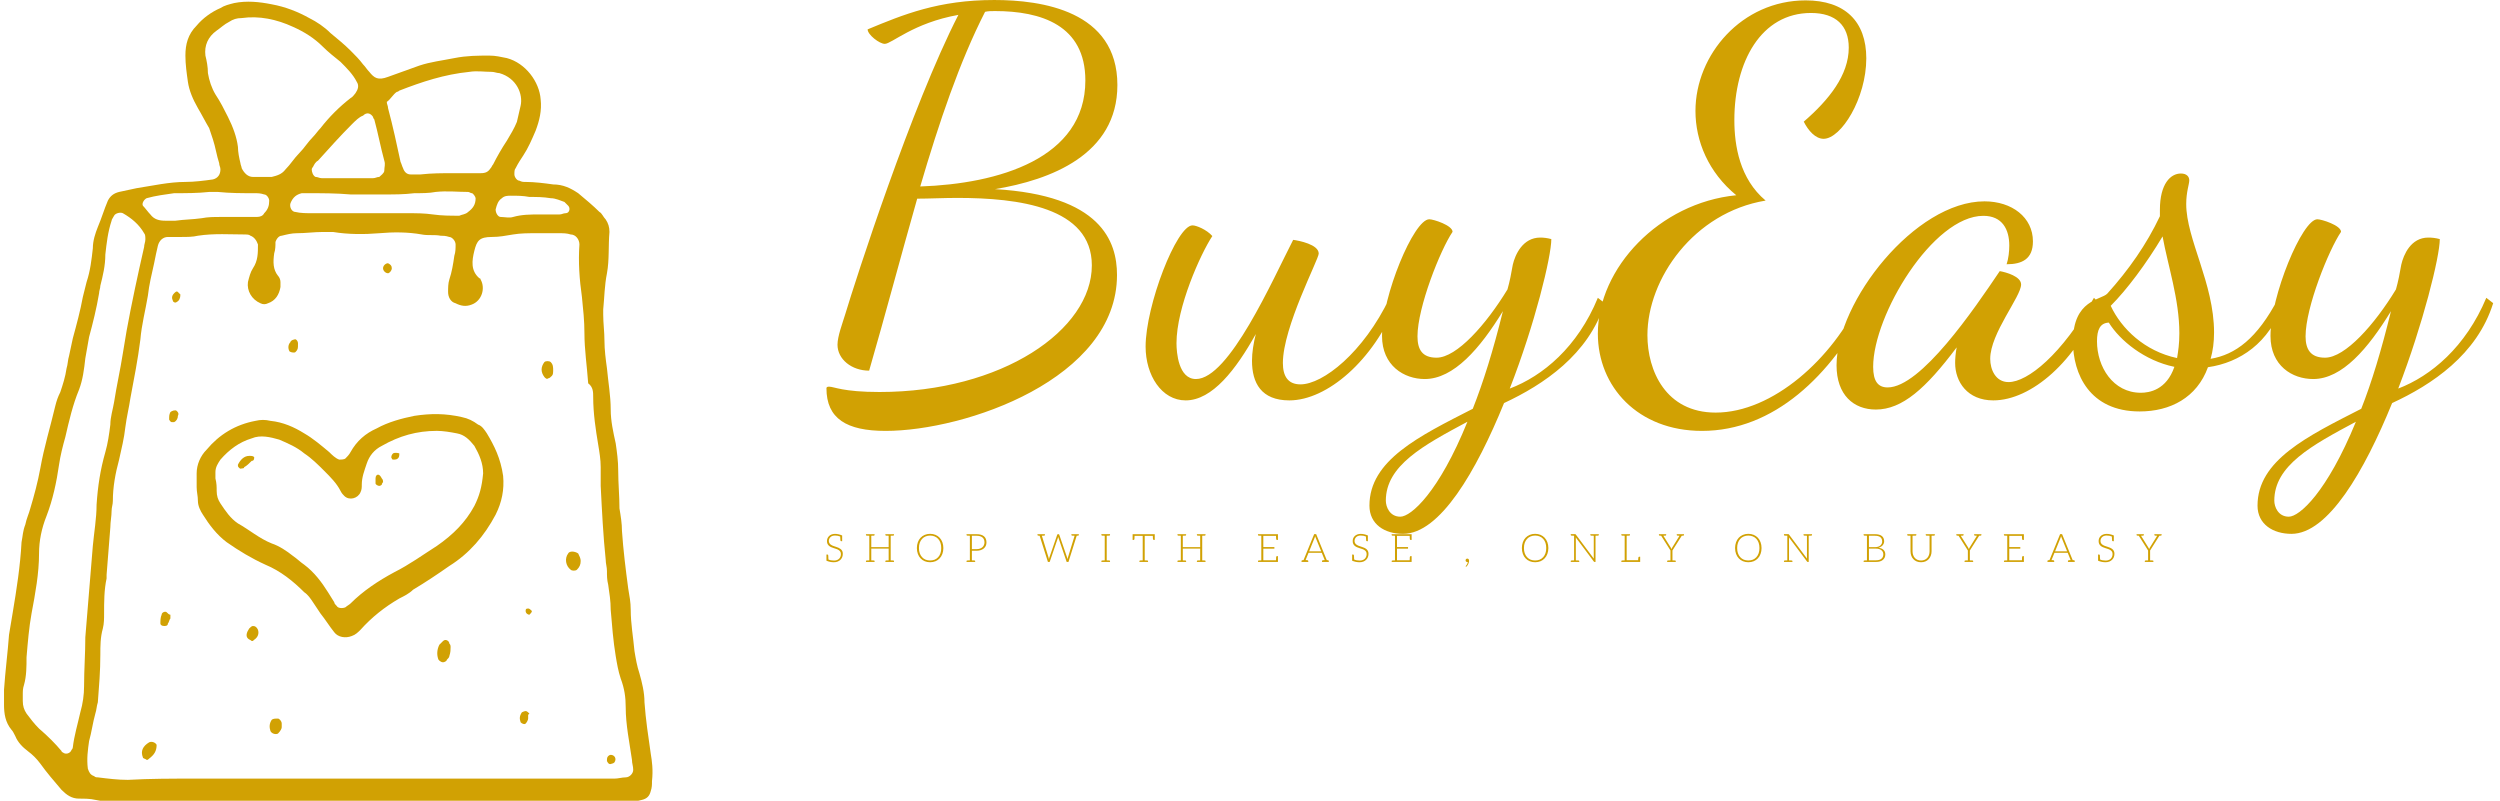 <svg data-v-423bf9ae="" xmlns="http://www.w3.org/2000/svg" viewBox="0 0 281 90" class="iconLeftSlogan"><!----><!----><!----><g data-v-423bf9ae="" id="a7ef090e-2f8e-48f7-a4cf-c30b50f0cdd7" fill="#D1A103" transform="matrix(4.286,0,0,4.286,91.692,-12)"><path d="M7.91 5.03C7.91 3.08 5.92 2.80 4.68 2.80C3.22 2.80 2.30 3.18 1.36 3.57C1.36 3.71 1.67 3.95 1.81 3.95C1.99 3.95 2.56 3.40 3.74 3.19C2.51 5.59 1.05 10.12 0.77 11.05C0.70 11.28 0.57 11.62 0.57 11.84C0.57 12.22 0.94 12.52 1.40 12.52C1.82 11.07 2.23 9.52 2.66 8.01C2.97 8.01 3.35 7.99 3.71 7.99C5.31 7.99 7.24 8.23 7.24 9.76C7.24 11.45 4.89 13.08 1.67 13.08C0.71 13.08 0.48 12.94 0.35 12.94C0.31 12.94 0.28 12.95 0.28 12.98C0.28 13.78 0.81 14.10 1.83 14.10C3.92 14.10 7.90 12.74 7.90 10.01C7.90 9.13 7.48 7.92 4.70 7.76C6.15 7.52 7.91 6.86 7.91 5.03ZM4.70 3.09C5.91 3.09 7.07 3.46 7.07 4.91C7.07 6.96 4.79 7.62 2.74 7.69C3.23 6.02 3.77 4.42 4.44 3.11C4.52 3.09 4.61 3.09 4.70 3.09ZM12.52 9.09C11.98 10.14 10.84 12.74 9.97 12.74C9.51 12.74 9.46 12.04 9.46 11.80C9.46 10.86 10.09 9.46 10.40 8.99C10.25 8.82 9.98 8.71 9.88 8.71C9.46 8.71 8.65 10.82 8.65 11.89C8.65 12.64 9.07 13.30 9.70 13.30C10.40 13.30 11.02 12.49 11.54 11.56C11.48 11.80 11.44 12.04 11.44 12.26C11.44 12.84 11.68 13.30 12.42 13.30C13.41 13.30 14.63 12.25 15.23 10.74L15.05 10.61C14.36 12.05 13.30 12.88 12.71 12.88C12.38 12.88 12.25 12.66 12.25 12.32C12.25 11.38 13.19 9.60 13.19 9.45C13.19 9.21 12.67 9.11 12.52 9.09ZM19.29 9.07C19.18 9.04 19.08 9.03 19.00 9.03C18.54 9.03 18.34 9.48 18.28 9.74C18.24 9.97 18.20 10.18 18.14 10.39C17.58 11.31 16.81 12.18 16.28 12.18C15.90 12.18 15.78 11.96 15.78 11.62C15.78 10.86 16.38 9.35 16.70 8.88C16.70 8.71 16.20 8.55 16.09 8.55C15.68 8.55 14.85 10.57 14.85 11.61C14.85 12.39 15.43 12.74 15.97 12.74C16.73 12.74 17.42 11.94 18.02 10.96C17.77 11.98 17.50 12.84 17.23 13.52C15.82 14.24 14.52 14.87 14.52 16.06C14.52 16.55 14.92 16.80 15.40 16.80C16.37 16.80 17.32 15.16 18.05 13.37C19.08 12.89 20.27 12.10 20.69 10.75L20.51 10.61C19.98 11.90 19.07 12.66 18.20 12.99C18.86 11.30 19.29 9.53 19.29 9.07ZM15.33 16.35C15.05 16.35 14.95 16.09 14.95 15.93C14.95 15.01 15.93 14.48 17.09 13.86C16.34 15.71 15.61 16.35 15.33 16.35ZM26.10 3.14C26.75 3.14 27.09 3.47 27.09 4.05C27.09 4.77 26.57 5.42 25.91 5.99C26.03 6.23 26.22 6.44 26.43 6.44C26.89 6.44 27.55 5.38 27.55 4.33C27.55 3.36 26.99 2.81 25.96 2.81C24.29 2.81 23.07 4.23 23.07 5.71C23.07 6.50 23.41 7.32 24.14 7.92C22.12 8.12 20.51 9.83 20.51 11.55C20.51 12.94 21.56 14.10 23.24 14.10C25.12 14.10 26.63 12.66 27.61 10.75L27.41 10.61C26.67 12.21 25.09 13.62 23.60 13.62C22.29 13.62 21.81 12.52 21.81 11.59C21.81 10.11 23.03 8.37 24.91 8.06C24.23 7.49 24.09 6.62 24.09 5.95C24.09 4.42 24.79 3.14 26.10 3.14ZM31.05 9.91C30.37 10.92 28.98 12.96 28.11 12.96C27.86 12.96 27.73 12.80 27.73 12.42C27.73 11.06 29.30 8.46 30.62 8.46C31.12 8.46 31.30 8.82 31.30 9.24C31.30 9.39 31.28 9.58 31.23 9.73C31.64 9.73 31.92 9.59 31.92 9.13C31.92 8.50 31.37 8.08 30.65 8.08C28.83 8.08 26.77 10.71 26.77 12.38C26.77 13.16 27.22 13.54 27.80 13.54C28.49 13.54 29.11 12.99 29.92 11.91C29.89 12.07 29.88 12.21 29.88 12.32C29.88 12.81 30.20 13.30 30.88 13.30C31.88 13.30 33.07 12.26 33.66 10.75L33.52 10.61C32.68 12.10 31.78 12.82 31.28 12.82C30.94 12.82 30.80 12.49 30.80 12.21C30.80 11.54 31.61 10.58 31.61 10.26C31.61 10.05 31.22 9.94 31.05 9.91ZM32.97 11.76C32.97 12.60 33.40 13.59 34.72 13.59C35.52 13.59 36.22 13.23 36.51 12.43C37.35 12.31 38.12 11.79 38.47 10.77L38.35 10.63C37.80 11.68 37.23 12.10 36.58 12.21C36.64 12.00 36.67 11.77 36.67 11.52C36.67 10.23 35.94 9.07 35.94 8.15C35.94 7.83 36.02 7.63 36.02 7.53C36.02 7.43 35.95 7.35 35.80 7.35C35.53 7.35 35.25 7.62 35.25 8.30L35.25 8.47C34.90 9.21 34.43 9.88 33.87 10.50C33.71 10.67 32.97 10.65 32.97 11.76ZM35.76 11.54C35.76 11.82 35.73 12.01 35.70 12.19C34.85 12.01 34.24 11.42 33.96 10.82C34.38 10.40 34.89 9.72 35.32 9.00C35.46 9.77 35.76 10.65 35.76 11.54ZM34.75 13.10C34.02 13.10 33.60 12.42 33.60 11.75C33.60 11.45 33.68 11.27 33.91 11.26C34.20 11.73 34.85 12.26 35.63 12.42C35.42 13.03 34.97 13.10 34.75 13.10ZM42.59 9.07C42.48 9.04 42.38 9.03 42.29 9.03C41.83 9.03 41.64 9.48 41.58 9.74C41.54 9.97 41.50 10.18 41.44 10.39C40.88 11.31 40.11 12.18 39.58 12.18C39.20 12.18 39.07 11.96 39.07 11.62C39.07 10.86 39.68 9.35 40.00 8.88C40.00 8.71 39.49 8.55 39.38 8.55C38.98 8.55 38.15 10.57 38.15 11.61C38.15 12.39 38.72 12.74 39.27 12.74C40.03 12.74 40.71 11.94 41.31 10.96C41.06 11.98 40.80 12.84 40.53 13.52C39.12 14.24 37.81 14.87 37.81 16.06C37.81 16.55 38.22 16.80 38.70 16.80C39.66 16.80 40.61 15.16 41.34 13.37C42.38 12.89 43.57 12.10 43.99 10.75L43.81 10.61C43.27 11.90 42.36 12.66 41.50 12.99C42.15 11.30 42.59 9.53 42.59 9.07ZM38.63 16.35C38.35 16.35 38.25 16.09 38.25 15.93C38.25 15.01 39.23 14.48 40.39 13.86C39.63 15.71 38.91 16.35 38.63 16.35Z"></path></g><!----><g data-v-423bf9ae="" id="e40e8f57-716b-4522-82ea-60ccd103b1ee" transform="matrix(1.406,0,0,1.406,-33.151,-25.386)" stroke="none" fill="#D1A103"><path d="M75.6 78.3c-.2-1.4-.4-2.7-.5-4.1 0-.8-.2-1.6-.4-2.3-.2-.6-.3-1.2-.4-1.8-.1-1.1-.3-2.2-.3-3.3 0-.6-.1-1.1-.2-1.7-.2-1.5-.4-3.1-.5-4.6 0-.6-.1-1.2-.2-1.8 0-1-.1-2-.1-3 0-.8-.1-1.5-.2-2.2-.2-.9-.4-1.8-.4-2.7 0-1.1-.2-2.2-.3-3.3-.1-.7-.2-1.5-.2-2.2 0-.7-.1-1.4-.1-2.1v-.4c.1-1 .1-1.9.3-2.9.2-1.1.1-2.2.2-3.3 0-.4-.1-.7-.3-1-.2-.2-.3-.5-.5-.6-.5-.5-1.1-1-1.7-1.5-.6-.4-1.2-.7-2-.7-.7-.1-1.5-.2-2.2-.2-.2 0-.3 0-.5-.1-.2 0-.4-.3-.4-.5s0-.4.1-.5c.2-.4.4-.7.6-1 .4-.6.7-1.3 1-2 .3-.8.5-1.6.4-2.5-.1-1.4-1.2-2.9-2.7-3.3-.5-.1-.9-.2-1.4-.2-.9 0-1.8 0-2.8.2-1 .2-1.9.3-2.8.6-.8.3-1.7.6-2.5.9-.8.3-1.1.1-1.5-.4-.2-.2-.3-.4-.5-.6-.3-.4-.6-.7-1-1.1-.5-.5-1-.9-1.6-1.4-.5-.5-1.1-.9-1.7-1.2-.9-.5-1.9-.9-3-1.1-1-.2-2-.3-3-.1-.4.1-.8.2-1.1.4-.7.3-1.4.8-1.9 1.4-.7.7-.9 1.5-.9 2.4 0 .7.1 1.4.2 2.1.1.7.4 1.4.8 2.1.3.5.6 1.1.9 1.6l.3.9c.2.6.3 1.3.5 1.9 0 .2.1.3.1.5 0 .4-.2.7-.6.8-.7.1-1.5.2-2.2.2-1.3 0-2.6.3-3.9.5-.5.1-.9.2-1.4.3-.4.1-.7.3-.9.7-.3.7-.5 1.4-.8 2.1-.2.5-.4 1.1-.4 1.7-.1.9-.2 1.8-.5 2.7l-.3 1.2c-.2 1.1-.5 2.2-.8 3.3-.1.5-.2.9-.3 1.4-.1.3-.1.7-.2 1-.1.7-.3 1.3-.5 1.9-.2.4-.3.7-.4 1.1-.4 1.7-.9 3.3-1.2 5-.2 1.1-.5 2.2-.8 3.2-.1.4-.3.8-.4 1.3-.2.5-.2.9-.3 1.4-.1 1.9-.4 3.8-.7 5.6l-.3 1.8c-.1 1.4-.3 2.9-.4 4.4v1.2c0 .7.1 1.4.6 2 .1.1.2.3.3.5.2.5.6.9 1 1.2.4.3.7.6 1 1 .5.7 1.1 1.4 1.7 2.1.4.4.8.7 1.4.7.4 0 .9 0 1.3.1 1 .2 1.9.2 2.9.2H73.5c.5 0 1-.1 1.4-.2.4-.1.6-.3.7-.7.1-.3.1-.5.1-.8.1-.9 0-1.6-.1-2.2zm-9.7-44.5c0-.1 0-.1 0 0 .6 0 1.1 0 1.7.1.4 0 .8.2 1.1.3l.3.3c.2.2.1.6-.2.6-.2 0-.3.1-.5.1h-1.6c-.7 0-1.4 0-2.1.2-.3.1-.7 0-1 0-.2 0-.4-.3-.4-.6.1-.4.2-.7.5-.9.2-.2.5-.2.7-.2.5 0 1 0 1.5.1zm-10.6-8.4c.1 0 .2-.1.2-.1 1.8-.7 3.6-1.3 5.6-1.5.6-.1 1.2 0 1.8 0 .2 0 .4.1.6.1 1.4.4 1.9 1.7 1.7 2.6-.1.4-.2.9-.3 1.3-.2.5-.5 1-.8 1.5-.4.6-.8 1.3-1.1 1.9-.1.1-.1.2-.2.3-.2.3-.4.4-.8.4h-2.2c-.9 0-1.7 0-2.6.1h-.8c-.3 0-.5-.2-.6-.5-.1-.2-.1-.3-.2-.5-.3-1.4-.6-2.8-1-4.3 0-.2-.1-.3-.1-.5.3-.2.5-.6.8-.8zm1.4 8.1c.6 0 1.2 0 1.7-.1.9-.1 1.8 0 2.6 0 .1 0 .2.1.3.1.1 0 .3.3.3.4 0 .5-.2.8-.6 1.1-.2.2-.5.2-.7.3-.7 0-1.4 0-2.1-.1-.7-.1-1.3-.1-2-.1h-7.6c-.5 0-1 0-1.4-.1-.3 0-.5-.4-.4-.7.2-.5.5-.7.9-.8h.5c1.1 0 2.3 0 3.4.1h2.8c.7 0 1.5 0 2.3-.1zm-3.3-6.1c0 .1.1.2.1.2.3 1.1.5 2.2.8 3.3.1.3 0 .5 0 .8 0 .2-.3.4-.4.5-.2 0-.3.1-.5.1h-4.1c-.2 0-.3-.1-.5-.1-.2-.1-.3-.4-.3-.6 0-.1.1-.2.1-.2.1-.2.2-.4.4-.5.9-1 1.8-2 2.7-2.9.3-.3.6-.6.9-.7.3-.3.6-.2.8.1zm-12.6-1.8c-.3-.5-.5-1.1-.6-1.7 0-.5-.1-1-.2-1.4-.1-.8.2-1.5.9-2 .3-.2.6-.5 1-.7.3-.2.6-.3 1-.3 1.4-.2 2.8.1 4.1.7.9.4 1.7.9 2.4 1.6.4.4.9.8 1.4 1.2.5.5 1 1 1.3 1.6.2.3.1.6-.1.9-.1.1-.2.3-.4.4-.9.7-1.7 1.5-2.4 2.4-.2.2-.4.5-.6.7-.4.4-.7.9-1.1 1.3-.4.4-.7.9-1.1 1.3-.3.4-.7.5-1.1.6h-1.5c-.4 0-.7-.3-.9-.7 0-.1-.1-.3-.1-.4-.1-.4-.2-.9-.2-1.3-.1-.8-.4-1.6-.8-2.4-.3-.6-.6-1.2-1-1.8zm-5.5 8.3c.7-.2 1.5-.3 2.2-.4.9 0 1.9 0 2.8-.1h.7c1 .1 1.9.1 2.9.1.3 0 .5 0 .8.1.2 0 .4.3.4.5 0 .4-.1.7-.4 1-.1.2-.3.3-.6.3H41.2c-.5 0-1 0-1.5.1-.7.1-1.4.1-2.1.2h-.8c-.5 0-.9-.1-1.2-.5-.2-.2-.4-.5-.6-.7-.1-.2.1-.5.3-.6zm-5 39c0 .7-.1 1.4-.3 2.1-.2.9-.5 1.9-.6 2.8 0 .1-.1.2-.1.2-.1.3-.5.4-.7.2 0 0-.1 0-.1-.1-.5-.6-1.1-1.2-1.8-1.8-.4-.4-.7-.8-1-1.2-.2-.3-.3-.6-.3-1v-.5c0-.3 0-.5.1-.8.2-.7.2-1.5.2-2.2.1-1.2.2-2.4.4-3.5.3-1.6.6-3.2.6-4.8 0-1 .2-2 .6-3 .5-1.3.8-2.7 1-4.1.1-.7.3-1.5.5-2.2.3-1.3.6-2.6 1.1-3.8.3-.8.4-1.6.5-2.5.1-.6.2-1.1.3-1.7.3-1.1.6-2.3.8-3.5 0-.2.1-.4.1-.6.2-.8.4-1.6.4-2.5.1-.9.2-1.8.5-2.7 0-.1.1-.2.2-.4s.5-.3.7-.2c.7.4 1.3.9 1.7 1.6.1.1.1.3.1.5s-.1.4-.1.6c-.5 2.2-1 4.5-1.4 6.7l-.3 1.8c-.2 1.3-.5 2.6-.7 3.9-.1.6-.3 1.2-.3 1.8-.1.8-.2 1.5-.4 2.2-.4 1.4-.6 2.7-.7 4.2 0 1.1-.2 2.2-.3 3.3-.2 2.4-.4 4.8-.6 7.3 0 1.3-.1 2.6-.1 3.9zm43.3 7.3c-.3 0-.6.1-.9.1H39.1c-1.8 0-3.5 0-5.3.1-.8 0-1.6-.1-2.4-.2-.1 0-.2 0-.3-.1-.3-.1-.4-.3-.5-.6-.1-.8 0-1.5.1-2.2.2-.7.3-1.5.5-2.2.1-.3.1-.6.2-.9.1-1.3.2-2.5.2-3.8 0-.7 0-1.4.2-2.1.1-.4.1-.8.1-1.2 0-.9 0-1.9.2-2.8V64c.1-1.3.2-2.5.3-3.8 0-.4.1-.9.1-1.3 0-.3.1-.5.1-.8 0-1.1.2-2.2.5-3.3.2-.9.4-1.7.5-2.6.1-.8.3-1.6.4-2.3.3-1.6.6-3.1.8-4.7.1-1.2.4-2.3.6-3.5.1-.9.3-1.7.5-2.6.1-.5.2-1 .3-1.4.1-.4.4-.7.8-.7h1.1c.4 0 .9 0 1.3-.1 1.3-.2 2.6-.1 3.8-.1.1 0 .3 0 .4.1.3.1.5.4.6.7 0 .7 0 1.3-.4 1.9-.2.3-.3.7-.4 1.1-.1.7.3 1.4 1 1.7.2.1.4.1.6 0 .6-.2.9-.7 1-1.3v-.4c0-.2-.1-.4-.2-.5-.4-.5-.4-1.1-.3-1.8.1-.3.1-.6.1-.9.1-.3.3-.5.5-.5.4-.1.8-.2 1.2-.2.7 0 1.4-.1 2.1-.1h.8c1.2.2 2.5.2 3.7.1 1.1-.1 2.3-.1 3.4.1.5.1 1 0 1.5.1.2 0 .4 0 .7.1.2 0 .5.3.5.6s0 .6-.1.9c-.1.7-.2 1.3-.4 1.9-.1.3-.1.7-.1 1 0 .4.2.8.6.9.4.2.8.3 1.3.1.8-.3 1.1-1.3.7-2 0 0 0-.1-.1-.1-.7-.6-.6-1.4-.4-2.2.2-.8.4-1.1 1.4-1.1.6 0 1.1-.1 1.7-.2.6-.1 1.2-.1 1.8-.1h1.9c.3 0 .6 0 .9.1.4 0 .7.4.7.8-.1 1.4 0 2.8.2 4.2.1 1 .2 1.9.2 2.9 0 1.3.2 2.6.3 4 .4.3.4.7.4 1.1 0 1.3.2 2.6.4 3.8.1.6.2 1.2.2 1.8v1.5c.1 2 .2 4 .4 5.9 0 .3.1.6.1.9 0 .4 0 .7.1 1.1.1.7.2 1.3.2 2 .1 1.2.2 2.5.4 3.7.1.6.2 1.2.4 1.8.3.8.4 1.5.4 2.3 0 1.4.3 2.8.5 4.2 0 .3.1.5.1.8 0 .3-.3.6-.6.6z"></path><path d="M62.5 52.7c-.2-.3-.4-.6-.7-.7-.4-.3-.8-.5-1.3-.6-1.3-.3-2.5-.3-3.8-.1-1 .2-2.1.5-3 1-.9.4-1.6 1-2.1 1.9-.1.2-.3.4-.4.5-.1.1-.4.1-.5.1-.3-.1-.6-.4-.8-.6-.6-.5-1.3-1.1-2-1.5-.8-.5-1.7-.9-2.7-1-.4-.1-.8-.1-1.2 0-1.6.3-2.9 1.1-3.9 2.3-.5.5-.8 1.2-.8 1.9V57c0 .4.1.7.1 1.1 0 .4.2.8.4 1.1.5.8 1.1 1.6 1.9 2.2 1 .7 2 1.3 3.1 1.8 1.2.5 2.2 1.3 3.1 2.2.3.2.5.5.7.8l.6.9c.4.5.7 1 1.1 1.5.3.4.9.5 1.4.3.3-.1.5-.3.7-.5.9-1 1.9-1.8 3.1-2.5.4-.2.8-.4 1.1-.7 1-.6 1.9-1.2 2.9-1.9 1.6-1 2.8-2.4 3.7-4.1.5-1 .7-2 .6-3.1-.2-1.4-.7-2.4-1.3-3.4zm-1 5.8c-.7 1.3-1.7 2.3-3 3.2-1.1.7-2.2 1.5-3.4 2.1-1.3.7-2.5 1.5-3.5 2.5-.1.1-.3.2-.4.3-.2.1-.6.1-.7-.1-.1-.1-.2-.2-.2-.3-.2-.3-.3-.5-.5-.8-.5-.8-1.1-1.6-1.9-2.2-.3-.2-.6-.5-.9-.7-.5-.4-1.1-.8-1.7-1-1-.4-1.8-1.1-2.7-1.6-.6-.4-1-1-1.4-1.6-.2-.3-.3-.6-.3-1 0-.3 0-.6-.1-1v-.5c0-.4.2-.7.4-1 .7-.8 1.5-1.4 2.5-1.7.7-.3 1.5-.1 2.2.1.7.3 1.4.6 2 1.1.6.4 1.1.9 1.6 1.4.5.5 1 1 1.3 1.6.1.2.2.3.3.4.4.4 1.1.2 1.3-.3.1-.2.1-.4.1-.6 0-.6.2-1.1.4-1.7.2-.6.6-1.1 1.2-1.4 1.4-.8 2.8-1.2 4.4-1.2.5 0 1.1.1 1.6.2.6.1 1 .5 1.4 1 .4.7.7 1.4.7 2.2-.1 1.1-.3 1.8-.7 2.6zM59 69.3l-.3.3c-.2.4-.2.8-.1 1.1 0 .1.2.3.4.3.1 0 .3-.1.3-.2.1-.1.2-.2.2-.3.1-.3.1-.5.1-.7 0-.1 0-.2-.1-.3 0-.2-.3-.4-.5-.2zM69 62.3c-.3.4-.2 1 .2 1.3.1.1.4.1.5 0 .2-.2.3-.4.3-.7 0-.2-.1-.4-.2-.6-.3-.2-.7-.2-.8 0zM67.6 47c-.1-.1-.4-.1-.5 0-.3.4-.3.8 0 1.2.1.1.2.2.3.1.1 0 .2-.1.3-.2.1-.1.1-.3.1-.4 0-.3 0-.5-.2-.7zM35.5 77.4c-.5.3-.7.7-.5 1.2 0 .1.2.1.3.2.1 0 .1 0 .2-.1.4-.3.6-.6.6-1.1-.1-.2-.4-.3-.6-.2zM45.8 75.5c-.2 0-.4 0-.5.1-.2.3-.2.6-.1.9.1.2.4.3.6.2.2-.2.3-.4.3-.5v-.3c0-.2-.2-.4-.3-.4zM43.8 68.1c-.1 0-.2.1-.3.2-.2.3-.3.6-.1.8.1.1.2.1.3.2.1 0 .1 0 .2-.1.3-.2.4-.5.3-.8-.1-.2-.2-.3-.4-.3zM36.9 67c-.1-.1-.4 0-.4.2-.1.2-.1.5-.1.7 0 .1.1.2.3.2.1 0 .3 0 .3-.2.1-.1.1-.3.2-.4v-.3c-.1 0-.2-.1-.3-.2zM65.9 75.1c-.1-.1-.2-.2-.3-.2-.1 0-.3.1-.3.1-.2.3-.2.5-.1.8.1.1.3.2.4.1.1-.1.2-.3.2-.4v-.3l.1-.1zM47.2 46.2c.2-.2.2-.3.2-.6v-.1c0-.2-.2-.4-.3-.3-.1 0-.3.1-.3.2-.2.2-.2.5-.1.7 0 .1.4.2.5.1zM37.7 50.9c-.1-.1-.4 0-.5.1-.1.2-.1.3-.1.6 0 0 .1.2.2.2h.2c.2-.1.3-.3.3-.5.1-.2 0-.3-.1-.4zM37.8 41.4c-.1-.1-.2 0-.3.1-.2.2-.2.4-.1.6 0 .1.2.2.3.1.2-.1.3-.3.3-.6l-.2-.2zM72.4 78.4c-.1 0-.2.1-.2.1-.1.1-.1.2-.1.4.1.2.2.3.4.2.1 0 .2-.1.2-.1.2-.3 0-.6-.3-.6zM54.6 39.9c.1 0 .3-.2.3-.4s-.1-.3-.3-.4c-.2 0-.4.2-.4.4s.2.4.4.4zM65.8 66.7c-.2 0-.2.1-.2.2 0 .2.2.3.3.3.1-.1.2-.2.2-.3-.1-.1-.2-.2-.3-.2z"></path><path d="M43.9 54.6c-.1-.1-.2-.1-.4-.1-.4 0-.7.3-.9.7v.1c0 .1.2.3.3.2.1 0 .2 0 .2-.1.2-.1.4-.3.6-.5.2 0 .2-.2.2-.3zM53.8 56c-.1 0-.2.1-.2.3v.4c0 .1.2.2.3.2.1 0 .2-.1.2-.1 0-.1.1-.2.1-.2 0-.1 0-.2-.1-.3-.1-.2-.2-.3-.3-.3zM55 54.3c-.1.1-.2.3-.1.4 0 .1.1.1.2.1.2 0 .4-.1.4-.4v-.1s-.3-.1-.5 0z"></path></g><!----><g data-v-423bf9ae="" id="52604d50-1ae4-41ee-b284-87b26cb1a68e" fill="#D1A103" transform="matrix(0.315,0,0,0.315,92.64,58.808)"><path d="M6.43 9.91C6.29 9.65 6.09 9.39 5.85 9.21C5.61 9.03 5.36 8.88 5.07 8.75C4.77 8.62 4.45 8.51 4.14 8.41C3.84 8.32 3.53 8.20 3.23 8.11C2.94 7.99 2.67 7.87 2.44 7.71C2.20 7.56 2.02 7.38 1.88 7.15C1.74 6.93 1.65 6.65 1.65 6.31C1.65 6.06 1.71 5.82 1.81 5.59C1.90 5.35 2.04 5.15 2.23 4.97C2.41 4.79 2.63 4.65 2.91 4.55C3.19 4.45 3.50 4.40 3.86 4.40C4.54 4.40 5.15 4.51 5.71 4.75C5.75 5.54 5.78 5.99 5.78 6.06C5.80 6.29 5.88 6.41 6.08 6.41L6.41 6.41L6.41 4.38C5.53 4.00 4.69 3.81 3.86 3.81C3.40 3.81 3.00 3.88 2.63 4.02C2.27 4.16 1.97 4.34 1.74 4.58C1.50 4.82 1.30 5.08 1.18 5.39C1.05 5.70 0.99 6.02 0.99 6.36C0.99 6.78 1.06 7.14 1.20 7.42C1.34 7.70 1.54 7.92 1.78 8.12C2.02 8.32 2.27 8.46 2.56 8.58C2.86 8.71 3.18 8.82 3.49 8.92C3.79 9.02 4.09 9.11 4.40 9.21C4.69 9.31 4.96 9.45 5.19 9.60C5.43 9.76 5.61 9.94 5.75 10.16C5.89 10.39 5.96 10.68 5.96 11.03C5.96 11.35 5.91 11.66 5.80 11.94C5.68 12.22 5.53 12.46 5.32 12.67C5.11 12.88 4.84 13.05 4.54 13.16C4.23 13.29 3.88 13.33 3.49 13.33C2.70 13.33 2.04 13.20 1.51 12.95C1.50 12.75 1.50 12.54 1.48 12.32C1.47 12.10 1.47 11.91 1.46 11.76C1.44 11.61 1.44 11.52 1.44 11.51C1.43 11.28 1.33 11.17 1.13 11.17L0.80 11.17L0.80 13.02L0.80 13.20L0.80 13.38C1.65 13.75 2.53 13.93 3.46 13.93C3.96 13.93 4.41 13.85 4.80 13.69C5.19 13.54 5.53 13.31 5.80 13.05C6.06 12.78 6.29 12.46 6.43 12.10C6.57 11.73 6.64 11.34 6.64 10.92C6.64 10.51 6.57 10.18 6.43 9.91ZM24.63 4.44C24.81 4.42 24.91 4.34 24.91 4.19L24.91 3.92L23.73 3.92L23.00 3.92L21.83 3.92L21.83 4.19C21.83 4.34 21.92 4.42 22.11 4.44L22.23 4.44C22.30 4.44 22.41 4.45 22.55 4.45C22.69 4.45 22.83 4.47 23.00 4.47L23.00 8.53L16.80 8.53L16.80 4.47C16.97 4.47 17.12 4.45 17.26 4.45C17.40 4.45 17.50 4.44 17.57 4.44L17.71 4.44C17.89 4.42 17.98 4.34 17.98 4.19L17.98 3.92L16.80 3.92L16.09 3.92L14.90 3.92L14.90 4.19C14.90 4.34 14.99 4.42 15.18 4.44L15.32 4.44C15.39 4.44 15.48 4.45 15.62 4.45C15.76 4.45 15.92 4.47 16.09 4.47L16.09 13.26C15.92 13.26 15.76 13.27 15.62 13.27C15.48 13.27 15.39 13.29 15.32 13.29L15.18 13.29C14.99 13.30 14.90 13.38 14.90 13.54L14.90 13.82L16.09 13.82L16.80 13.82L17.98 13.82L17.98 13.54C17.98 13.38 17.89 13.30 17.71 13.29L17.57 13.29C17.50 13.29 17.40 13.27 17.26 13.27C17.12 13.27 16.97 13.26 16.80 13.26L16.80 9.07L23.00 9.07L23.00 13.26C22.83 13.26 22.69 13.27 22.55 13.27C22.41 13.27 22.30 13.29 22.23 13.29L22.11 13.29C21.92 13.30 21.83 13.38 21.83 13.54L21.83 13.82L23.00 13.82L23.73 13.82L24.91 13.82L24.91 13.54C24.91 13.38 24.81 13.30 24.63 13.29L24.50 13.29C24.43 13.29 24.32 13.27 24.18 13.27C24.04 13.27 23.90 13.26 23.73 13.26L23.73 4.47C23.90 4.47 24.04 4.45 24.18 4.45C24.32 4.45 24.43 4.44 24.50 4.44ZM42.52 8.86C42.52 8.11 42.39 7.41 42.17 6.79C41.94 6.17 41.62 5.64 41.20 5.19C40.78 4.75 40.29 4.40 39.72 4.16C39.14 3.92 38.49 3.79 37.79 3.79C37.09 3.79 36.46 3.92 35.88 4.16C35.31 4.40 34.80 4.75 34.38 5.19C33.96 5.64 33.64 6.17 33.42 6.79C33.19 7.41 33.07 8.11 33.07 8.86C33.07 9.63 33.19 10.33 33.42 10.95C33.64 11.56 33.96 12.10 34.38 12.54C34.80 12.99 35.31 13.33 35.88 13.57C36.46 13.80 37.09 13.93 37.79 13.93C38.49 13.93 39.14 13.80 39.72 13.57C40.29 13.33 40.78 12.99 41.20 12.54C41.62 12.10 41.94 11.56 42.17 10.95C42.39 10.33 42.52 9.63 42.52 8.86ZM41.76 8.86C41.76 9.56 41.68 10.18 41.48 10.72C41.29 11.27 41.02 11.75 40.67 12.12C40.32 12.50 39.90 12.81 39.41 13.01C38.92 13.20 38.39 13.30 37.79 13.30C37.20 13.30 36.67 13.20 36.18 13.01C35.69 12.81 35.27 12.50 34.92 12.12C34.57 11.75 34.29 11.27 34.09 10.72C33.89 10.18 33.81 9.56 33.81 8.86C33.81 8.18 33.89 7.55 34.09 7.00C34.29 6.45 34.57 5.98 34.92 5.60C35.27 5.22 35.69 4.91 36.18 4.72C36.67 4.52 37.20 4.41 37.79 4.41C38.39 4.41 38.92 4.52 39.41 4.72C39.90 4.91 40.32 5.22 40.67 5.60C41.02 5.98 41.29 6.45 41.48 7.00C41.68 7.55 41.76 8.18 41.76 8.86ZM57.02 4.68C56.43 4.17 55.55 3.92 54.39 3.92L51.98 3.92L50.79 3.92L50.79 4.19C50.79 4.34 50.89 4.42 51.07 4.44L51.21 4.44C51.28 4.44 51.38 4.45 51.52 4.45C51.66 4.45 51.81 4.47 51.98 4.47L51.98 13.26C51.81 13.26 51.66 13.27 51.52 13.27C51.38 13.27 51.28 13.29 51.21 13.29L51.07 13.29C50.89 13.30 50.79 13.38 50.79 13.54L50.79 13.82L51.98 13.82L52.70 13.82L53.87 13.82L53.87 13.54C53.87 13.38 53.77 13.30 53.59 13.29L53.47 13.29C53.40 13.29 53.28 13.27 53.14 13.27C53.00 13.27 52.86 13.26 52.70 13.26L52.70 9.83L54.39 9.83C54.94 9.83 55.43 9.74 55.86 9.60C56.29 9.45 56.66 9.25 56.97 8.99C57.27 8.72 57.51 8.41 57.67 8.05C57.83 7.69 57.90 7.29 57.90 6.86C57.90 5.92 57.61 5.18 57.02 4.68ZM56.99 7.81C56.87 8.11 56.69 8.36 56.45 8.57C56.21 8.78 55.92 8.95 55.57 9.07C55.22 9.20 54.82 9.25 54.39 9.25L52.70 9.25L52.70 4.48L54.39 4.48C55.31 4.48 56.01 4.69 56.49 5.10C56.95 5.50 57.19 6.09 57.19 6.85C57.19 7.20 57.12 7.52 56.99 7.81ZM90.27 3.92L89.73 3.92L89.68 3.92L88.21 3.92L88.21 4.19C88.21 4.34 88.30 4.42 88.48 4.44L88.61 4.44C88.66 4.44 88.76 4.45 88.90 4.45C89.04 4.45 89.18 4.47 89.35 4.47L86.97 12.24C86.94 12.33 86.91 12.43 86.90 12.54C86.88 12.66 86.86 12.75 86.83 12.87C86.80 12.75 86.79 12.63 86.76 12.53L86.67 12.24L83.87 4.10C83.85 4.05 83.82 3.99 83.78 3.96C83.73 3.93 83.68 3.92 83.61 3.92L83.41 3.92C83.34 3.92 83.29 3.93 83.24 3.98C83.20 4.02 83.16 4.05 83.15 4.10L80.35 12.25C80.32 12.35 80.29 12.43 80.26 12.54C80.23 12.64 80.22 12.75 80.19 12.88C80.18 12.78 80.15 12.67 80.12 12.54C80.11 12.43 80.08 12.33 80.05 12.24L77.67 4.47C77.84 4.47 77.98 4.45 78.11 4.45C78.23 4.45 78.32 4.44 78.37 4.44L78.48 4.44C78.67 4.42 78.76 4.34 78.76 4.19L78.76 3.92L77.29 3.92L76.71 3.92L76.10 3.92L76.10 4.19C76.10 4.34 76.20 4.42 76.38 4.44L76.48 4.44C76.52 4.44 76.57 4.45 76.64 4.45C76.71 4.45 76.79 4.47 76.87 4.47L79.83 13.82L80.46 13.82L83.40 5.22C83.44 5.11 83.47 5.00 83.50 4.87C83.52 5.00 83.55 5.11 83.59 5.22L86.52 13.82L87.16 13.82L90.10 4.47C90.19 4.47 90.26 4.45 90.33 4.45C90.40 4.45 90.45 4.44 90.50 4.44L90.59 4.44C90.78 4.42 90.86 4.34 90.86 4.19L90.86 3.92ZM101.72 4.44C101.91 4.42 101.99 4.34 101.99 4.19L101.99 3.91L100.81 3.91L100.10 3.91L98.91 3.91L98.91 4.19C98.91 4.34 99.01 4.42 99.19 4.44L99.33 4.44C99.40 4.44 99.50 4.45 99.64 4.45C99.78 4.45 99.93 4.47 100.10 4.47L100.10 13.26C99.93 13.26 99.78 13.27 99.64 13.27C99.50 13.27 99.40 13.29 99.33 13.29L99.19 13.29C99.01 13.30 98.91 13.38 98.91 13.54L98.91 13.82L100.10 13.82L100.81 13.82L101.99 13.82L101.99 13.54C101.99 13.38 101.91 13.30 101.72 13.29L101.58 13.29C101.51 13.29 101.42 13.27 101.28 13.27C101.14 13.27 100.98 13.26 100.81 13.26L100.81 4.47C100.98 4.47 101.14 4.45 101.28 4.45C101.42 4.45 101.51 4.44 101.58 4.44ZM117.85 3.92L117.66 3.92L110.36 3.92L110.15 3.92L110.05 3.92L110.05 5.96L110.40 5.96C110.60 5.96 110.68 5.85 110.70 5.63C110.70 5.53 110.73 5.17 110.75 4.52L113.65 4.52L113.65 13.26C113.48 13.26 113.34 13.27 113.20 13.27C113.06 13.27 112.95 13.29 112.88 13.29L112.76 13.29C112.57 13.30 112.48 13.38 112.48 13.54L112.48 13.82L113.65 13.82L114.37 13.82L115.56 13.82L115.56 13.54C115.56 13.38 115.46 13.30 115.28 13.29L115.14 13.29C115.07 13.29 114.97 13.27 114.83 13.27C114.69 13.27 114.53 13.26 114.37 13.26L114.37 4.52L117.25 4.52C117.29 5.24 117.31 5.60 117.31 5.63C117.32 5.85 117.42 5.96 117.61 5.96L117.95 5.96L117.95 3.92ZM135.79 4.44C135.97 4.42 136.07 4.34 136.07 4.19L136.07 3.92L134.89 3.92L134.16 3.92L132.99 3.92L132.99 4.19C132.99 4.34 133.08 4.42 133.27 4.44L133.39 4.44C133.46 4.44 133.57 4.45 133.71 4.45C133.85 4.45 133.99 4.47 134.16 4.47L134.16 8.53L127.96 8.53L127.96 4.47C128.13 4.47 128.28 4.45 128.42 4.45C128.56 4.45 128.66 4.44 128.73 4.44L128.87 4.44C129.05 4.42 129.14 4.34 129.14 4.19L129.14 3.92L127.96 3.92L127.25 3.92L126.06 3.92L126.06 4.19C126.06 4.34 126.15 4.42 126.34 4.44L126.48 4.44C126.55 4.44 126.64 4.45 126.78 4.45C126.92 4.45 127.08 4.47 127.25 4.47L127.25 13.26C127.08 13.26 126.92 13.27 126.78 13.27C126.64 13.27 126.55 13.29 126.48 13.29L126.34 13.29C126.15 13.30 126.06 13.38 126.06 13.54L126.06 13.82L127.25 13.82L127.96 13.82L129.14 13.82L129.14 13.54C129.14 13.38 129.05 13.30 128.87 13.29L128.73 13.29C128.66 13.29 128.56 13.27 128.42 13.27C128.28 13.27 128.13 13.26 127.96 13.26L127.96 9.07L134.16 9.07L134.16 13.26C133.99 13.26 133.85 13.27 133.71 13.27C133.57 13.27 133.46 13.29 133.39 13.29L133.27 13.29C133.08 13.30 132.99 13.38 132.99 13.54L132.99 13.82L134.16 13.82L134.89 13.82L136.07 13.82L136.07 13.54C136.07 13.38 135.97 13.30 135.79 13.29L135.66 13.29C135.59 13.29 135.48 13.27 135.34 13.27C135.20 13.27 135.06 13.26 134.89 13.26L134.89 4.47C135.06 4.47 135.20 4.45 135.34 4.45C135.48 4.45 135.59 4.44 135.66 4.44ZM155.97 3.92L154.78 3.92L154.78 4.19C154.78 4.34 154.88 4.42 155.06 4.44L155.20 4.44C155.27 4.44 155.37 4.45 155.51 4.45C155.65 4.45 155.81 4.47 155.97 4.47L155.97 13.26C155.81 13.26 155.65 13.27 155.51 13.27C155.37 13.27 155.27 13.29 155.20 13.29L155.06 13.29C154.88 13.30 154.80 13.38 154.80 13.54L154.80 13.82L155.97 13.82L161.91 13.82L161.91 13.22L161.91 11.76L161.56 11.76C161.36 11.76 161.28 11.89 161.27 12.11C161.27 12.14 161.25 12.19 161.25 12.29C161.25 12.39 161.25 12.53 161.24 12.74C161.22 12.95 161.21 13.09 161.21 13.22L156.69 13.22L156.69 9.09L160.64 9.09L160.64 8.51L156.69 8.51L156.69 4.51L161.21 4.51C161.24 5.12 161.27 5.50 161.27 5.63C161.28 5.85 161.36 5.96 161.56 5.96L161.91 5.96L161.91 4.51L161.91 3.92ZM179.79 13.22L179.33 13.17L175.55 3.91L174.83 3.91L171.04 13.17L170.59 13.22C170.41 13.23 170.32 13.33 170.32 13.50L170.32 13.82L170.77 13.82L171.07 13.82L171.32 13.82L171.42 13.82L172.73 13.82L172.73 13.50C172.73 13.31 172.62 13.23 172.41 13.22C172.40 13.22 172.37 13.20 172.33 13.20C172.28 13.20 172.23 13.19 172.13 13.19C172.03 13.19 171.91 13.19 171.77 13.17L172.75 10.75L172.82 10.57L177.55 10.57L177.62 10.75L178.60 13.17C178.46 13.19 178.35 13.19 178.25 13.19C178.15 13.19 178.08 13.20 178.04 13.20C178.00 13.20 177.97 13.22 177.95 13.22C177.74 13.23 177.63 13.31 177.63 13.50L177.63 13.82L178.95 13.82L179.05 13.82L179.31 13.82L179.59 13.82L180.05 13.82L180.05 13.50C180.05 13.33 179.97 13.23 179.79 13.22ZM174.99 5.22C175.01 5.14 175.06 5.04 175.08 4.94C175.11 4.84 175.15 4.75 175.18 4.63C175.21 4.75 175.25 4.84 175.28 4.94C175.31 5.04 175.35 5.12 175.38 5.21L177.34 10.04L173.04 10.04ZM194.01 9.91C193.87 9.65 193.68 9.39 193.44 9.21C193.20 9.03 192.95 8.88 192.65 8.75C192.36 8.62 192.04 8.51 191.73 8.41C191.42 8.32 191.11 8.20 190.82 8.11C190.53 7.99 190.26 7.87 190.02 7.71C189.78 7.56 189.60 7.38 189.46 7.15C189.32 6.93 189.24 6.65 189.24 6.31C189.24 6.06 189.29 5.82 189.39 5.59C189.49 5.35 189.63 5.15 189.81 4.97C189.99 4.79 190.22 4.65 190.50 4.55C190.78 4.45 191.09 4.40 191.45 4.40C192.12 4.40 192.74 4.51 193.30 4.75C193.34 5.54 193.37 5.99 193.37 6.06C193.38 6.29 193.47 6.41 193.66 6.41L194.00 6.41L194.00 4.38C193.12 4.00 192.28 3.81 191.45 3.81C190.99 3.81 190.58 3.88 190.22 4.02C189.85 4.16 189.56 4.34 189.32 4.58C189.08 4.82 188.89 5.08 188.76 5.39C188.64 5.70 188.58 6.02 188.58 6.36C188.58 6.78 188.65 7.14 188.79 7.42C188.93 7.70 189.13 7.92 189.36 8.12C189.60 8.32 189.85 8.46 190.15 8.58C190.44 8.71 190.76 8.82 191.07 8.92C191.38 9.02 191.67 9.11 191.98 9.21C192.28 9.31 192.54 9.45 192.78 9.60C193.02 9.76 193.20 9.94 193.34 10.16C193.48 10.39 193.55 10.68 193.55 11.03C193.55 11.35 193.49 11.66 193.38 11.94C193.27 12.22 193.12 12.46 192.91 12.67C192.70 12.88 192.43 13.05 192.12 13.16C191.81 13.29 191.46 13.33 191.07 13.33C190.29 13.33 189.63 13.20 189.10 12.95C189.08 12.75 189.08 12.54 189.07 12.32C189.06 12.10 189.06 11.91 189.04 11.76C189.03 11.61 189.03 11.52 189.03 11.51C189.01 11.28 188.92 11.17 188.72 11.17L188.38 11.17L188.38 13.02L188.38 13.20L188.38 13.38C189.24 13.75 190.12 13.93 191.04 13.93C191.55 13.93 192.00 13.85 192.39 13.69C192.78 13.54 193.12 13.31 193.38 13.05C193.65 12.78 193.87 12.46 194.01 12.10C194.15 11.73 194.22 11.34 194.22 10.92C194.22 10.51 194.15 10.18 194.01 9.91ZM203.67 3.92L202.48 3.92L202.48 4.19C202.48 4.34 202.58 4.42 202.76 4.44L202.90 4.44C202.97 4.44 203.07 4.45 203.21 4.45C203.35 4.45 203.50 4.47 203.67 4.47L203.67 13.26C203.50 13.26 203.35 13.27 203.21 13.27C203.07 13.27 202.97 13.29 202.90 13.29L202.76 13.29C202.58 13.30 202.50 13.38 202.50 13.54L202.50 13.82L203.67 13.82L209.61 13.82L209.61 13.22L209.61 11.76L209.26 11.76C209.06 11.76 208.98 11.89 208.96 12.11C208.96 12.14 208.95 12.19 208.95 12.29C208.95 12.39 208.95 12.53 208.94 12.74C208.92 12.95 208.91 13.09 208.91 13.22L204.39 13.22L204.39 9.09L208.33 9.09L208.33 8.51L204.39 8.51L204.39 4.51L208.91 4.51C208.94 5.12 208.96 5.50 208.96 5.63C208.98 5.85 209.06 5.96 209.26 5.96L209.61 5.96L209.61 4.51L209.61 3.92ZM228.87 13.23C228.87 13.41 228.91 13.57 229.03 13.68C229.14 13.79 229.29 13.85 229.46 13.85L229.57 13.85C229.60 13.85 229.63 13.83 229.66 13.82C229.64 13.99 229.60 14.14 229.54 14.29C229.49 14.45 229.42 14.57 229.35 14.70C229.28 14.83 229.21 14.94 229.14 15.02C229.07 15.11 229.00 15.19 228.96 15.23C228.94 15.25 228.93 15.27 228.91 15.30C228.90 15.33 228.89 15.33 228.89 15.36C228.89 15.40 228.90 15.44 228.94 15.48L229.05 15.58C229.21 15.43 229.36 15.29 229.49 15.11C229.61 14.92 229.73 14.74 229.82 14.55C229.92 14.35 229.98 14.15 230.03 13.96C230.09 13.76 230.10 13.58 230.10 13.38C230.10 13.16 230.05 12.98 229.94 12.84C229.82 12.70 229.67 12.63 229.47 12.63C229.29 12.63 229.15 12.70 229.04 12.81C228.93 12.92 228.87 13.06 228.87 13.23ZM258.40 8.86C258.40 8.11 258.27 7.41 258.05 6.79C257.82 6.17 257.50 5.64 257.08 5.19C256.66 4.75 256.17 4.40 255.60 4.16C255.02 3.92 254.37 3.79 253.67 3.79C252.97 3.79 252.34 3.92 251.76 4.16C251.19 4.40 250.68 4.75 250.26 5.19C249.84 5.64 249.52 6.17 249.30 6.79C249.07 7.41 248.95 8.11 248.95 8.86C248.95 9.63 249.07 10.33 249.30 10.95C249.52 11.56 249.84 12.10 250.26 12.54C250.68 12.99 251.19 13.33 251.76 13.57C252.34 13.80 252.97 13.93 253.67 13.93C254.37 13.93 255.02 13.80 255.60 13.57C256.17 13.33 256.66 12.99 257.08 12.54C257.50 12.10 257.82 11.56 258.05 10.95C258.27 10.33 258.40 9.63 258.40 8.86ZM257.64 8.86C257.64 9.56 257.56 10.18 257.36 10.72C257.17 11.27 256.90 11.75 256.55 12.12C256.20 12.50 255.78 12.81 255.29 13.01C254.80 13.20 254.27 13.30 253.67 13.30C253.08 13.30 252.55 13.20 252.06 13.01C251.57 12.81 251.15 12.50 250.80 12.12C250.45 11.75 250.17 11.27 249.97 10.72C249.77 10.18 249.69 9.56 249.69 8.86C249.69 8.18 249.77 7.55 249.97 7.00C250.17 6.45 250.45 5.98 250.80 5.60C251.15 5.22 251.57 4.91 252.06 4.72C252.55 4.52 253.08 4.41 253.67 4.41C254.27 4.41 254.80 4.52 255.29 4.72C255.78 4.91 256.20 5.22 256.55 5.60C256.90 5.98 257.17 6.45 257.36 7.00C257.56 7.55 257.64 8.18 257.64 8.86ZM275.23 3.92L274.60 3.92L273.38 3.92L273.38 4.19C273.38 4.34 273.48 4.42 273.66 4.44L273.80 4.44C273.87 4.44 273.98 4.45 274.12 4.45C274.26 4.45 274.43 4.47 274.60 4.47L274.60 12.22C274.60 12.35 274.60 12.49 274.61 12.63L268.20 4.05C268.16 3.99 268.13 3.95 268.09 3.93C268.04 3.92 268.00 3.91 267.93 3.91L267.58 3.91L266.39 3.91L266.39 4.19C266.39 4.34 266.49 4.42 266.67 4.44L266.81 4.44C266.88 4.44 266.98 4.45 267.12 4.45C267.26 4.45 267.41 4.47 267.58 4.47L267.58 13.26C267.41 13.26 267.26 13.27 267.12 13.27C266.98 13.27 266.88 13.29 266.81 13.29L266.67 13.29C266.49 13.30 266.39 13.38 266.39 13.54L266.39 13.82L267.58 13.82L268.20 13.82L269.42 13.82L269.42 13.54C269.42 13.38 269.32 13.30 269.14 13.29L269.00 13.29C268.93 13.29 268.80 13.27 268.66 13.27C268.52 13.27 268.37 13.26 268.20 13.26L268.20 5.49C268.20 5.36 268.20 5.22 268.18 5.08L274.62 13.68C274.69 13.78 274.76 13.82 274.88 13.82L275.23 13.82L275.23 4.47C275.39 4.47 275.53 4.45 275.67 4.45C275.81 4.45 275.93 4.44 276.00 4.44L276.12 4.44C276.30 4.42 276.40 4.34 276.40 4.19L276.40 3.92ZM290.81 11.97C290.61 11.97 290.53 12.08 290.51 12.31C290.51 12.32 290.51 12.38 290.50 12.43C290.49 12.49 290.49 12.59 290.47 12.71C290.46 12.84 290.44 13.01 290.43 13.20L286.34 13.20L286.34 4.47C286.51 4.47 286.65 4.45 286.79 4.45C286.93 4.45 287.04 4.44 287.11 4.44L287.24 4.44C287.42 4.42 287.52 4.34 287.52 4.19L287.52 3.92L286.34 3.92L285.63 3.92L284.44 3.92L284.44 4.19C284.44 4.34 284.54 4.42 284.72 4.44L284.86 4.44C284.93 4.44 285.03 4.45 285.17 4.45C285.31 4.45 285.46 4.47 285.63 4.47L285.63 13.26C285.46 13.26 285.31 13.27 285.17 13.27C285.03 13.27 284.93 13.29 284.86 13.29L284.72 13.29C284.54 13.30 284.44 13.38 284.44 13.54L284.44 13.82L285.63 13.82L290.91 13.82L291.03 13.82L291.16 13.82L291.16 13.55L291.16 12.99L291.16 11.97L290.88 11.97ZM306.35 3.92L306.28 3.92L305.72 3.92L305.61 3.92L304.21 3.92L304.21 4.19C304.21 4.34 304.30 4.42 304.49 4.44L304.60 4.44C304.65 4.44 304.72 4.45 304.84 4.45C304.95 4.45 305.07 4.47 305.21 4.47L302.62 8.64C302.55 8.75 302.50 8.85 302.46 8.95C302.41 9.04 302.37 9.16 302.33 9.25C302.29 9.16 302.25 9.04 302.20 8.95C302.16 8.85 302.11 8.75 302.04 8.64L299.43 4.47C299.57 4.47 299.70 4.45 299.81 4.45C299.92 4.45 300.01 4.44 300.06 4.44L300.16 4.44C300.34 4.42 300.44 4.34 300.44 4.19L300.44 3.92L299.04 3.92L298.93 3.92L298.37 3.92L298.30 3.92L297.85 3.92L297.85 4.19C297.85 4.34 297.95 4.42 298.13 4.44C298.37 4.45 298.55 4.47 298.65 4.47L301.97 9.73L301.97 13.26C301.80 13.26 301.64 13.27 301.50 13.27C301.36 13.27 301.27 13.29 301.20 13.29L301.07 13.29C300.89 13.30 300.79 13.38 300.79 13.54L300.79 13.82L301.97 13.82L302.68 13.82L303.86 13.82L303.86 13.54C303.86 13.38 303.77 13.30 303.59 13.29L303.45 13.29C303.38 13.29 303.28 13.27 303.14 13.27C303.00 13.27 302.85 13.26 302.68 13.26L302.68 9.73L306.00 4.47C306.11 4.47 306.28 4.45 306.52 4.44C306.70 4.42 306.80 4.34 306.80 4.19L306.80 3.92ZM334.47 8.86C334.47 8.11 334.35 7.41 334.12 6.79C333.90 6.17 333.58 5.64 333.16 5.19C332.74 4.75 332.25 4.40 331.67 4.16C331.10 3.92 330.44 3.79 329.74 3.79C329.04 3.79 328.41 3.92 327.84 4.16C327.26 4.40 326.76 4.75 326.34 5.19C325.92 5.64 325.60 6.17 325.37 6.79C325.15 7.41 325.02 8.11 325.02 8.86C325.02 9.63 325.15 10.33 325.37 10.95C325.60 11.56 325.92 12.10 326.34 12.54C326.76 12.99 327.26 13.33 327.84 13.57C328.41 13.80 329.04 13.93 329.74 13.93C330.44 13.93 331.10 13.80 331.67 13.57C332.25 13.33 332.74 12.99 333.16 12.54C333.58 12.10 333.90 11.56 334.12 10.95C334.35 10.33 334.47 9.63 334.47 8.86ZM333.72 8.86C333.72 9.56 333.63 10.18 333.44 10.72C333.24 11.27 332.98 11.75 332.63 12.12C332.28 12.50 331.86 12.81 331.37 13.01C330.88 13.20 330.34 13.30 329.74 13.30C329.15 13.30 328.62 13.20 328.13 13.01C327.64 12.81 327.22 12.50 326.87 12.12C326.52 11.75 326.24 11.27 326.05 10.72C325.85 10.18 325.77 9.56 325.77 8.86C325.77 8.18 325.85 7.55 326.05 7.00C326.24 6.45 326.52 5.98 326.87 5.60C327.22 5.22 327.64 4.91 328.13 4.72C328.62 4.52 329.15 4.41 329.74 4.41C330.34 4.41 330.88 4.52 331.37 4.72C331.86 4.91 332.28 5.22 332.63 5.60C332.98 5.98 333.24 6.45 333.44 7.00C333.63 7.55 333.72 8.18 333.72 8.86ZM351.30 3.92L350.67 3.92L349.45 3.92L349.45 4.19C349.45 4.34 349.55 4.42 349.73 4.44L349.87 4.44C349.94 4.44 350.06 4.45 350.20 4.45C350.34 4.45 350.50 4.47 350.67 4.47L350.67 12.22C350.67 12.35 350.67 12.49 350.69 12.63L344.27 4.05C344.23 3.99 344.20 3.95 344.16 3.93C344.12 3.92 344.08 3.91 344.01 3.91L343.66 3.91L342.47 3.91L342.47 4.19C342.47 4.34 342.57 4.42 342.75 4.44L342.89 4.44C342.96 4.44 343.06 4.45 343.20 4.45C343.34 4.45 343.49 4.47 343.66 4.47L343.66 13.26C343.49 13.26 343.34 13.27 343.20 13.27C343.06 13.27 342.96 13.29 342.89 13.29L342.75 13.29C342.57 13.30 342.47 13.38 342.47 13.54L342.47 13.82L343.66 13.82L344.27 13.82L345.49 13.82L345.49 13.54C345.49 13.38 345.39 13.30 345.21 13.29L345.07 13.29C345.00 13.29 344.88 13.27 344.74 13.27C344.60 13.27 344.44 13.26 344.27 13.26L344.27 5.49C344.27 5.36 344.27 5.22 344.26 5.08L350.70 13.68C350.77 13.78 350.84 13.82 350.95 13.82L351.30 13.82L351.30 4.47C351.47 4.47 351.61 4.45 351.75 4.45C351.89 4.45 352.00 4.44 352.07 4.44L352.20 4.44C352.38 4.42 352.48 4.34 352.48 4.19L352.48 3.92ZM378.00 9.52C377.58 9.11 376.98 8.86 376.19 8.75C376.52 8.67 376.80 8.55 377.05 8.40C377.30 8.25 377.52 8.08 377.69 7.87C377.86 7.66 378.00 7.43 378.08 7.20C378.17 6.96 378.22 6.71 378.22 6.44C378.22 6.05 378.14 5.68 378.01 5.38C377.89 5.07 377.68 4.80 377.41 4.58C377.15 4.37 376.81 4.20 376.39 4.09C375.97 3.98 375.48 3.92 374.92 3.92L372.08 3.92L370.89 3.92L370.89 4.19C370.89 4.34 370.99 4.42 371.17 4.44L371.31 4.44C371.38 4.44 371.48 4.45 371.62 4.45C371.76 4.45 371.91 4.47 372.08 4.47L372.08 13.26C371.91 13.26 371.76 13.27 371.62 13.27C371.48 13.27 371.38 13.29 371.31 13.29L371.17 13.29C370.99 13.30 370.90 13.38 370.90 13.54L370.90 13.82L372.08 13.82L375.28 13.82C375.82 13.82 376.28 13.76 376.70 13.64C377.12 13.51 377.47 13.34 377.75 13.10C378.03 12.87 378.25 12.59 378.41 12.25C378.56 11.91 378.63 11.54 378.63 11.12C378.63 10.46 378.42 9.93 378.00 9.52ZM372.79 4.48L374.92 4.48C375.80 4.48 376.46 4.66 376.88 5.00C377.30 5.35 377.51 5.84 377.51 6.51C377.51 6.76 377.47 7.03 377.37 7.27C377.27 7.50 377.12 7.71 376.91 7.91C376.70 8.11 376.43 8.26 376.11 8.37C375.79 8.48 375.40 8.55 374.93 8.55L372.79 8.55ZM377.24 12.68C376.80 13.06 376.14 13.24 375.27 13.24L372.79 13.24L372.79 9.07L375.28 9.07C375.70 9.07 376.07 9.11 376.39 9.21C376.71 9.31 376.99 9.45 377.22 9.62C377.44 9.80 377.61 10.00 377.73 10.25C377.85 10.50 377.92 10.79 377.92 11.10C377.92 11.79 377.69 12.31 377.24 12.68ZM395.14 3.92L394.42 3.92L393.06 3.92L393.06 4.19C393.06 4.34 393.16 4.42 393.34 4.44L393.51 4.44C393.61 4.44 393.75 4.45 393.92 4.45C394.09 4.45 394.25 4.47 394.42 4.47L394.42 10.04C394.42 10.50 394.35 10.92 394.21 11.33C394.07 11.73 393.88 12.08 393.61 12.38C393.34 12.67 393.04 12.89 392.66 13.06C392.28 13.23 391.86 13.31 391.38 13.31C390.91 13.31 390.47 13.23 390.10 13.06C389.72 12.89 389.40 12.66 389.14 12.36C388.88 12.07 388.70 11.72 388.56 11.33C388.42 10.93 388.35 10.50 388.35 10.04L388.35 4.47C388.51 4.47 388.68 4.45 388.85 4.45C389.02 4.45 389.16 4.44 389.26 4.44L389.42 4.44C389.61 4.42 389.70 4.34 389.70 4.19L389.70 3.92L388.35 3.92L387.63 3.92L386.46 3.92L386.46 4.19C386.46 4.34 386.54 4.42 386.72 4.44L386.86 4.44C386.93 4.44 387.03 4.45 387.17 4.45C387.31 4.45 387.46 4.47 387.63 4.47L387.63 10.04C387.63 10.58 387.72 11.09 387.88 11.56C388.05 12.04 388.30 12.46 388.63 12.81C388.95 13.16 389.35 13.44 389.82 13.64C390.28 13.83 390.81 13.93 391.38 13.93C391.96 13.93 392.48 13.83 392.94 13.64C393.40 13.44 393.81 13.16 394.13 12.81C394.45 12.46 394.70 12.04 394.87 11.56C395.04 11.09 395.14 10.58 395.14 10.04L395.14 4.47C395.30 4.47 395.44 4.45 395.58 4.45C395.72 4.45 395.84 4.44 395.91 4.44L396.03 4.44C396.21 4.42 396.31 4.34 396.31 4.19L396.31 3.92ZM412.47 3.92L412.40 3.92L411.84 3.92L411.73 3.92L410.33 3.92L410.33 4.19C410.33 4.34 410.42 4.42 410.61 4.44L410.72 4.44C410.77 4.44 410.84 4.45 410.96 4.45C411.07 4.45 411.19 4.47 411.33 4.47L408.74 8.64C408.67 8.75 408.62 8.85 408.58 8.95C408.53 9.04 408.49 9.16 408.45 9.25C408.41 9.16 408.37 9.04 408.32 8.95C408.28 8.85 408.23 8.75 408.16 8.64L405.55 4.47C405.69 4.47 405.82 4.45 405.93 4.45C406.04 4.45 406.13 4.44 406.18 4.44L406.28 4.44C406.46 4.42 406.56 4.34 406.56 4.19L406.56 3.92L405.16 3.92L405.05 3.92L404.49 3.92L404.42 3.92L403.97 3.92L403.97 4.19C403.97 4.34 404.07 4.42 404.25 4.44C404.49 4.45 404.67 4.47 404.77 4.47L408.09 9.73L408.09 13.26C407.92 13.26 407.76 13.27 407.62 13.27C407.48 13.27 407.39 13.29 407.32 13.29L407.19 13.29C407.01 13.30 406.91 13.38 406.91 13.54L406.91 13.82L408.09 13.82L408.80 13.82L409.98 13.82L409.98 13.54C409.98 13.38 409.89 13.30 409.71 13.29L409.57 13.29C409.50 13.29 409.40 13.27 409.26 13.27C409.12 13.27 408.97 13.26 408.80 13.26L408.80 9.73L412.12 4.47C412.23 4.47 412.40 4.45 412.64 4.44C412.82 4.42 412.92 4.34 412.92 4.19L412.92 3.92ZM422.14 3.92L420.95 3.92L420.95 4.19C420.95 4.34 421.05 4.42 421.23 4.44L421.37 4.44C421.44 4.44 421.54 4.45 421.68 4.45C421.82 4.45 421.97 4.47 422.14 4.47L422.14 13.26C421.97 13.26 421.82 13.27 421.68 13.27C421.54 13.27 421.44 13.29 421.37 13.29L421.23 13.29C421.05 13.30 420.97 13.38 420.97 13.54L420.97 13.82L422.14 13.82L428.08 13.82L428.08 13.22L428.08 11.76L427.73 11.76C427.53 11.76 427.45 11.89 427.43 12.11C427.43 12.14 427.42 12.19 427.42 12.29C427.42 12.39 427.42 12.53 427.41 12.74C427.39 12.95 427.38 13.09 427.38 13.22L422.86 13.22L422.86 9.09L426.80 9.09L426.80 8.51L422.86 8.51L422.86 4.51L427.38 4.51C427.41 5.12 427.43 5.50 427.43 5.63C427.45 5.85 427.53 5.96 427.73 5.96L428.08 5.96L428.08 4.51L428.08 3.92ZM445.96 13.22L445.49 13.17L441.71 3.91L441.00 3.91L437.21 13.17L436.76 13.22C436.58 13.23 436.49 13.33 436.49 13.50L436.49 13.82L436.94 13.82L437.23 13.82L437.49 13.82L437.58 13.82L438.90 13.82L438.90 13.50C438.90 13.31 438.79 13.23 438.58 13.22C438.56 13.22 438.54 13.20 438.49 13.20C438.45 13.20 438.40 13.19 438.30 13.19C438.20 13.19 438.07 13.19 437.93 13.17L438.91 10.75L438.98 10.57L443.72 10.57L443.79 10.75L444.77 13.17C444.63 13.19 444.51 13.19 444.42 13.19C444.32 13.19 444.25 13.20 444.21 13.20C444.16 13.20 444.14 13.22 444.12 13.22C443.91 13.23 443.80 13.31 443.80 13.50L443.80 13.82L445.12 13.82L445.21 13.82L445.48 13.82L445.76 13.82L446.22 13.82L446.22 13.50C446.22 13.33 446.14 13.23 445.96 13.22ZM441.15 5.22C441.18 5.14 441.22 5.04 441.25 4.94C441.28 4.84 441.32 4.75 441.35 4.63C441.38 4.75 441.42 4.84 441.45 4.94C441.48 5.04 441.52 5.12 441.55 5.21L443.51 10.04L439.21 10.04ZM460.18 9.91C460.04 9.65 459.84 9.39 459.61 9.21C459.37 9.03 459.12 8.88 458.82 8.75C458.53 8.62 458.21 8.51 457.90 8.41C457.59 8.32 457.28 8.20 456.99 8.11C456.69 7.99 456.43 7.87 456.19 7.71C455.95 7.56 455.77 7.38 455.63 7.15C455.49 6.93 455.41 6.65 455.41 6.31C455.41 6.06 455.46 5.82 455.56 5.59C455.66 5.35 455.80 5.15 455.98 4.97C456.16 4.79 456.39 4.65 456.67 4.55C456.95 4.45 457.25 4.40 457.62 4.40C458.29 4.40 458.91 4.51 459.47 4.75C459.51 5.54 459.54 5.99 459.54 6.06C459.55 6.29 459.63 6.41 459.83 6.41L460.17 6.41L460.17 4.38C459.28 4.00 458.44 3.81 457.62 3.81C457.16 3.81 456.75 3.88 456.39 4.02C456.02 4.16 455.73 4.34 455.49 4.58C455.25 4.82 455.06 5.08 454.93 5.39C454.80 5.70 454.75 6.02 454.75 6.36C454.75 6.78 454.82 7.14 454.96 7.42C455.10 7.70 455.29 7.92 455.53 8.12C455.77 8.32 456.02 8.46 456.32 8.58C456.61 8.71 456.93 8.82 457.24 8.92C457.55 9.02 457.84 9.11 458.15 9.21C458.44 9.31 458.71 9.45 458.95 9.60C459.19 9.76 459.37 9.94 459.51 10.16C459.65 10.39 459.72 10.68 459.72 11.03C459.72 11.35 459.66 11.66 459.55 11.94C459.44 12.22 459.28 12.46 459.07 12.67C458.86 12.88 458.60 13.05 458.29 13.16C457.98 13.29 457.63 13.33 457.24 13.33C456.46 13.33 455.80 13.20 455.27 12.95C455.25 12.75 455.25 12.54 455.24 12.32C455.22 12.10 455.22 11.91 455.21 11.76C455.20 11.61 455.20 11.52 455.20 11.51C455.18 11.28 455.08 11.17 454.89 11.17L454.55 11.17L454.55 13.02L454.55 13.20L454.55 13.38C455.41 13.75 456.29 13.93 457.21 13.93C457.72 13.93 458.16 13.85 458.56 13.69C458.95 13.54 459.28 13.31 459.55 13.05C459.82 12.78 460.04 12.46 460.18 12.10C460.32 11.73 460.39 11.34 460.39 10.92C460.39 10.51 460.32 10.18 460.18 9.91ZM476.78 3.92L476.71 3.92L476.15 3.92L476.04 3.92L474.64 3.92L474.64 4.19C474.64 4.34 474.74 4.42 474.92 4.44L475.03 4.44C475.09 4.44 475.16 4.45 475.27 4.45C475.38 4.45 475.51 4.47 475.65 4.47L473.06 8.64C472.99 8.75 472.93 8.85 472.89 8.95C472.85 9.04 472.81 9.16 472.77 9.25C472.72 9.16 472.68 9.04 472.64 8.95C472.60 8.85 472.54 8.75 472.47 8.64L469.87 4.47C470.01 4.47 470.13 4.45 470.25 4.45C470.36 4.45 470.44 4.44 470.50 4.44L470.60 4.44C470.78 4.42 470.88 4.34 470.88 4.19L470.88 3.92L469.48 3.92L469.36 3.92L468.80 3.92L468.73 3.92L468.29 3.92L468.29 4.19C468.29 4.34 468.38 4.42 468.57 4.44C468.80 4.45 468.99 4.47 469.08 4.47L472.40 9.73L472.40 13.26C472.23 13.26 472.08 13.27 471.94 13.27C471.80 13.27 471.70 13.29 471.63 13.29L471.51 13.29C471.32 13.30 471.23 13.38 471.23 13.54L471.23 13.82L472.40 13.82L473.12 13.82L474.29 13.82L474.29 13.54C474.29 13.38 474.21 13.30 474.03 13.29L473.89 13.29C473.82 13.29 473.72 13.27 473.58 13.27C473.44 13.27 473.28 13.26 473.12 13.26L473.12 9.73L476.43 4.47C476.55 4.47 476.71 4.45 476.95 4.44C477.13 4.42 477.23 4.34 477.23 4.19L477.23 3.92Z"></path></g></svg>